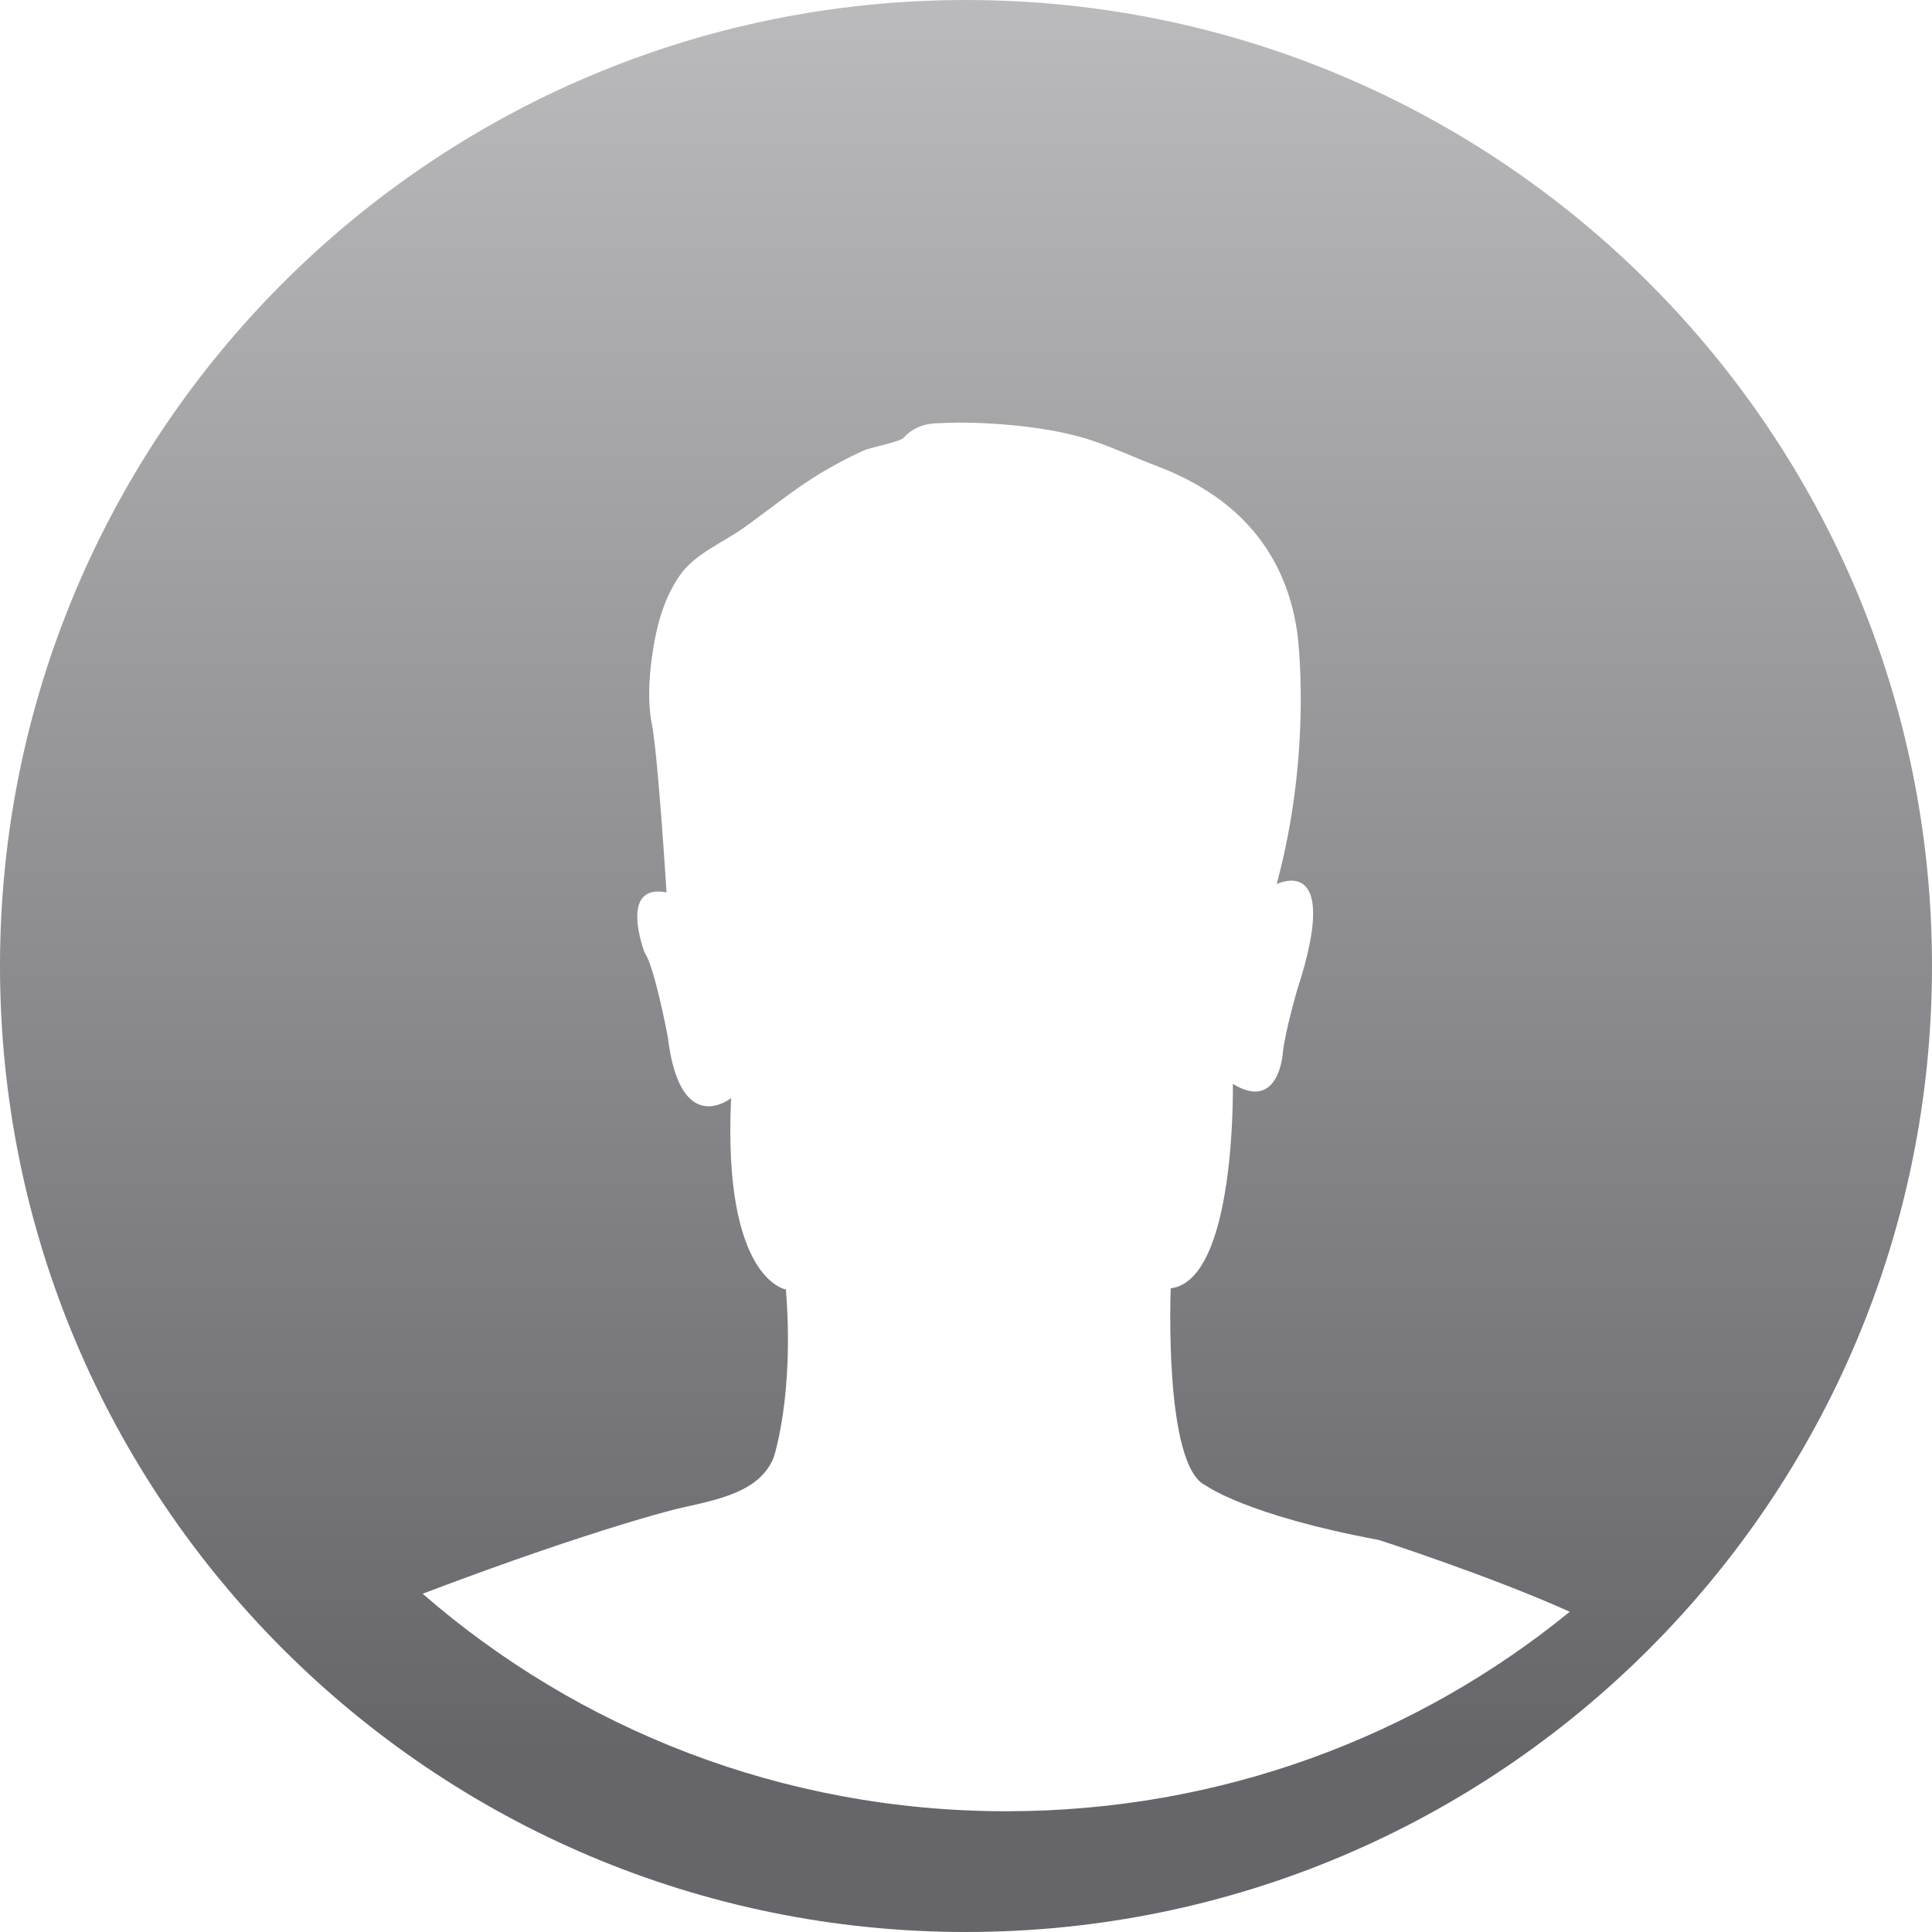 <?xml version="1.0" encoding="UTF-8"?>
<svg width="144px" height="144px" viewBox="0 0 144 144" version="1.1" xmlns="http://www.w3.org/2000/svg" xmlns:xlink="http://www.w3.org/1999/xlink">
    <!-- Generator: Sketch 48.2 (47327) - http://www.bohemiancoding.com/sketch -->
    <title>Userpic</title>
    <desc>Created with Sketch.</desc>
    <defs>
        <linearGradient x1="50%" y1="0%" x2="50%" y2="90.573%" id="linearGradient-1">
            <stop stop-color="#BBBBBD" offset="0%"></stop>
            <stop stop-color="#66656A" offset="100%"></stop>
        </linearGradient>
    </defs>
    <g id="Screens" stroke="none" stroke-width="1" fill="none" fill-rule="evenodd">
        <g id="Graphics-/-Custom-Icons-/-Misc-/-Userpic" fill="url(#linearGradient-1)">
            <path d="M144,72 C144,111.764 111.764,144 72,144 C32.236,144 0,111.764 0,72 C0,32.236 32.236,0 72,0 C111.764,0 144,32.236 144,72 Z M49.885,112.607 C48.233,113.05 46.597,113.544 44.971,114.058 C40.433,115.496 35.95,117.102 31.5,118.788 C43.055,128.838 58.273,135 75.012,135 C91.011,135 105.648,129.398 117,120.131 C111.103,117.47 102.781,114.783 102.781,114.783 C92.885,112.936 89.891,110.731 89.891,110.731 C86.714,109.324 87.259,96.024 87.259,96.024 C92.16,95.406 91.889,80.784 91.889,80.784 C95.337,82.898 95.611,78.494 95.611,78.494 C95.791,76.821 96.698,73.738 96.698,73.738 C100.058,63.432 95.154,65.897 95.154,65.897 C97.877,55.856 96.698,47.226 96.698,47.226 C96.111,42.93 94.064,39.356 90.371,36.859 C89.12,36.014 87.762,35.32 86.342,34.784 C84.409,34.056 82.408,33.07 80.426,32.541 C78.81,32.107 77.148,31.854 75.479,31.695 C73.641,31.524 71.767,31.442 69.922,31.546 C68.195,31.546 67.379,32.604 67.379,32.604 C67.118,32.937 64.888,33.343 64.375,33.577 C63.461,33.992 62.57,34.458 61.698,34.952 C59.484,36.216 57.515,37.848 55.455,39.324 C53.846,40.478 51.802,41.251 50.652,42.911 C49.65,44.362 49.098,46.073 48.785,47.777 C48.429,49.729 48.2,52.036 48.592,54.006 C49.043,56.297 49.679,66.515 49.679,66.515 C46.049,65.811 48.047,71.007 48.047,71.007 C48.772,71.977 49.771,77.261 49.771,77.261 C50.678,84.925 54.492,81.843 54.492,81.843 C53.855,95.406 58.576,96.109 58.576,96.109 C59.21,104.036 57.669,108.618 57.669,108.618 C56.516,111.552 52.569,111.887 49.885,112.607 Z" id="Userpic-Icon"></path>
        </g>
    </g>
</svg>